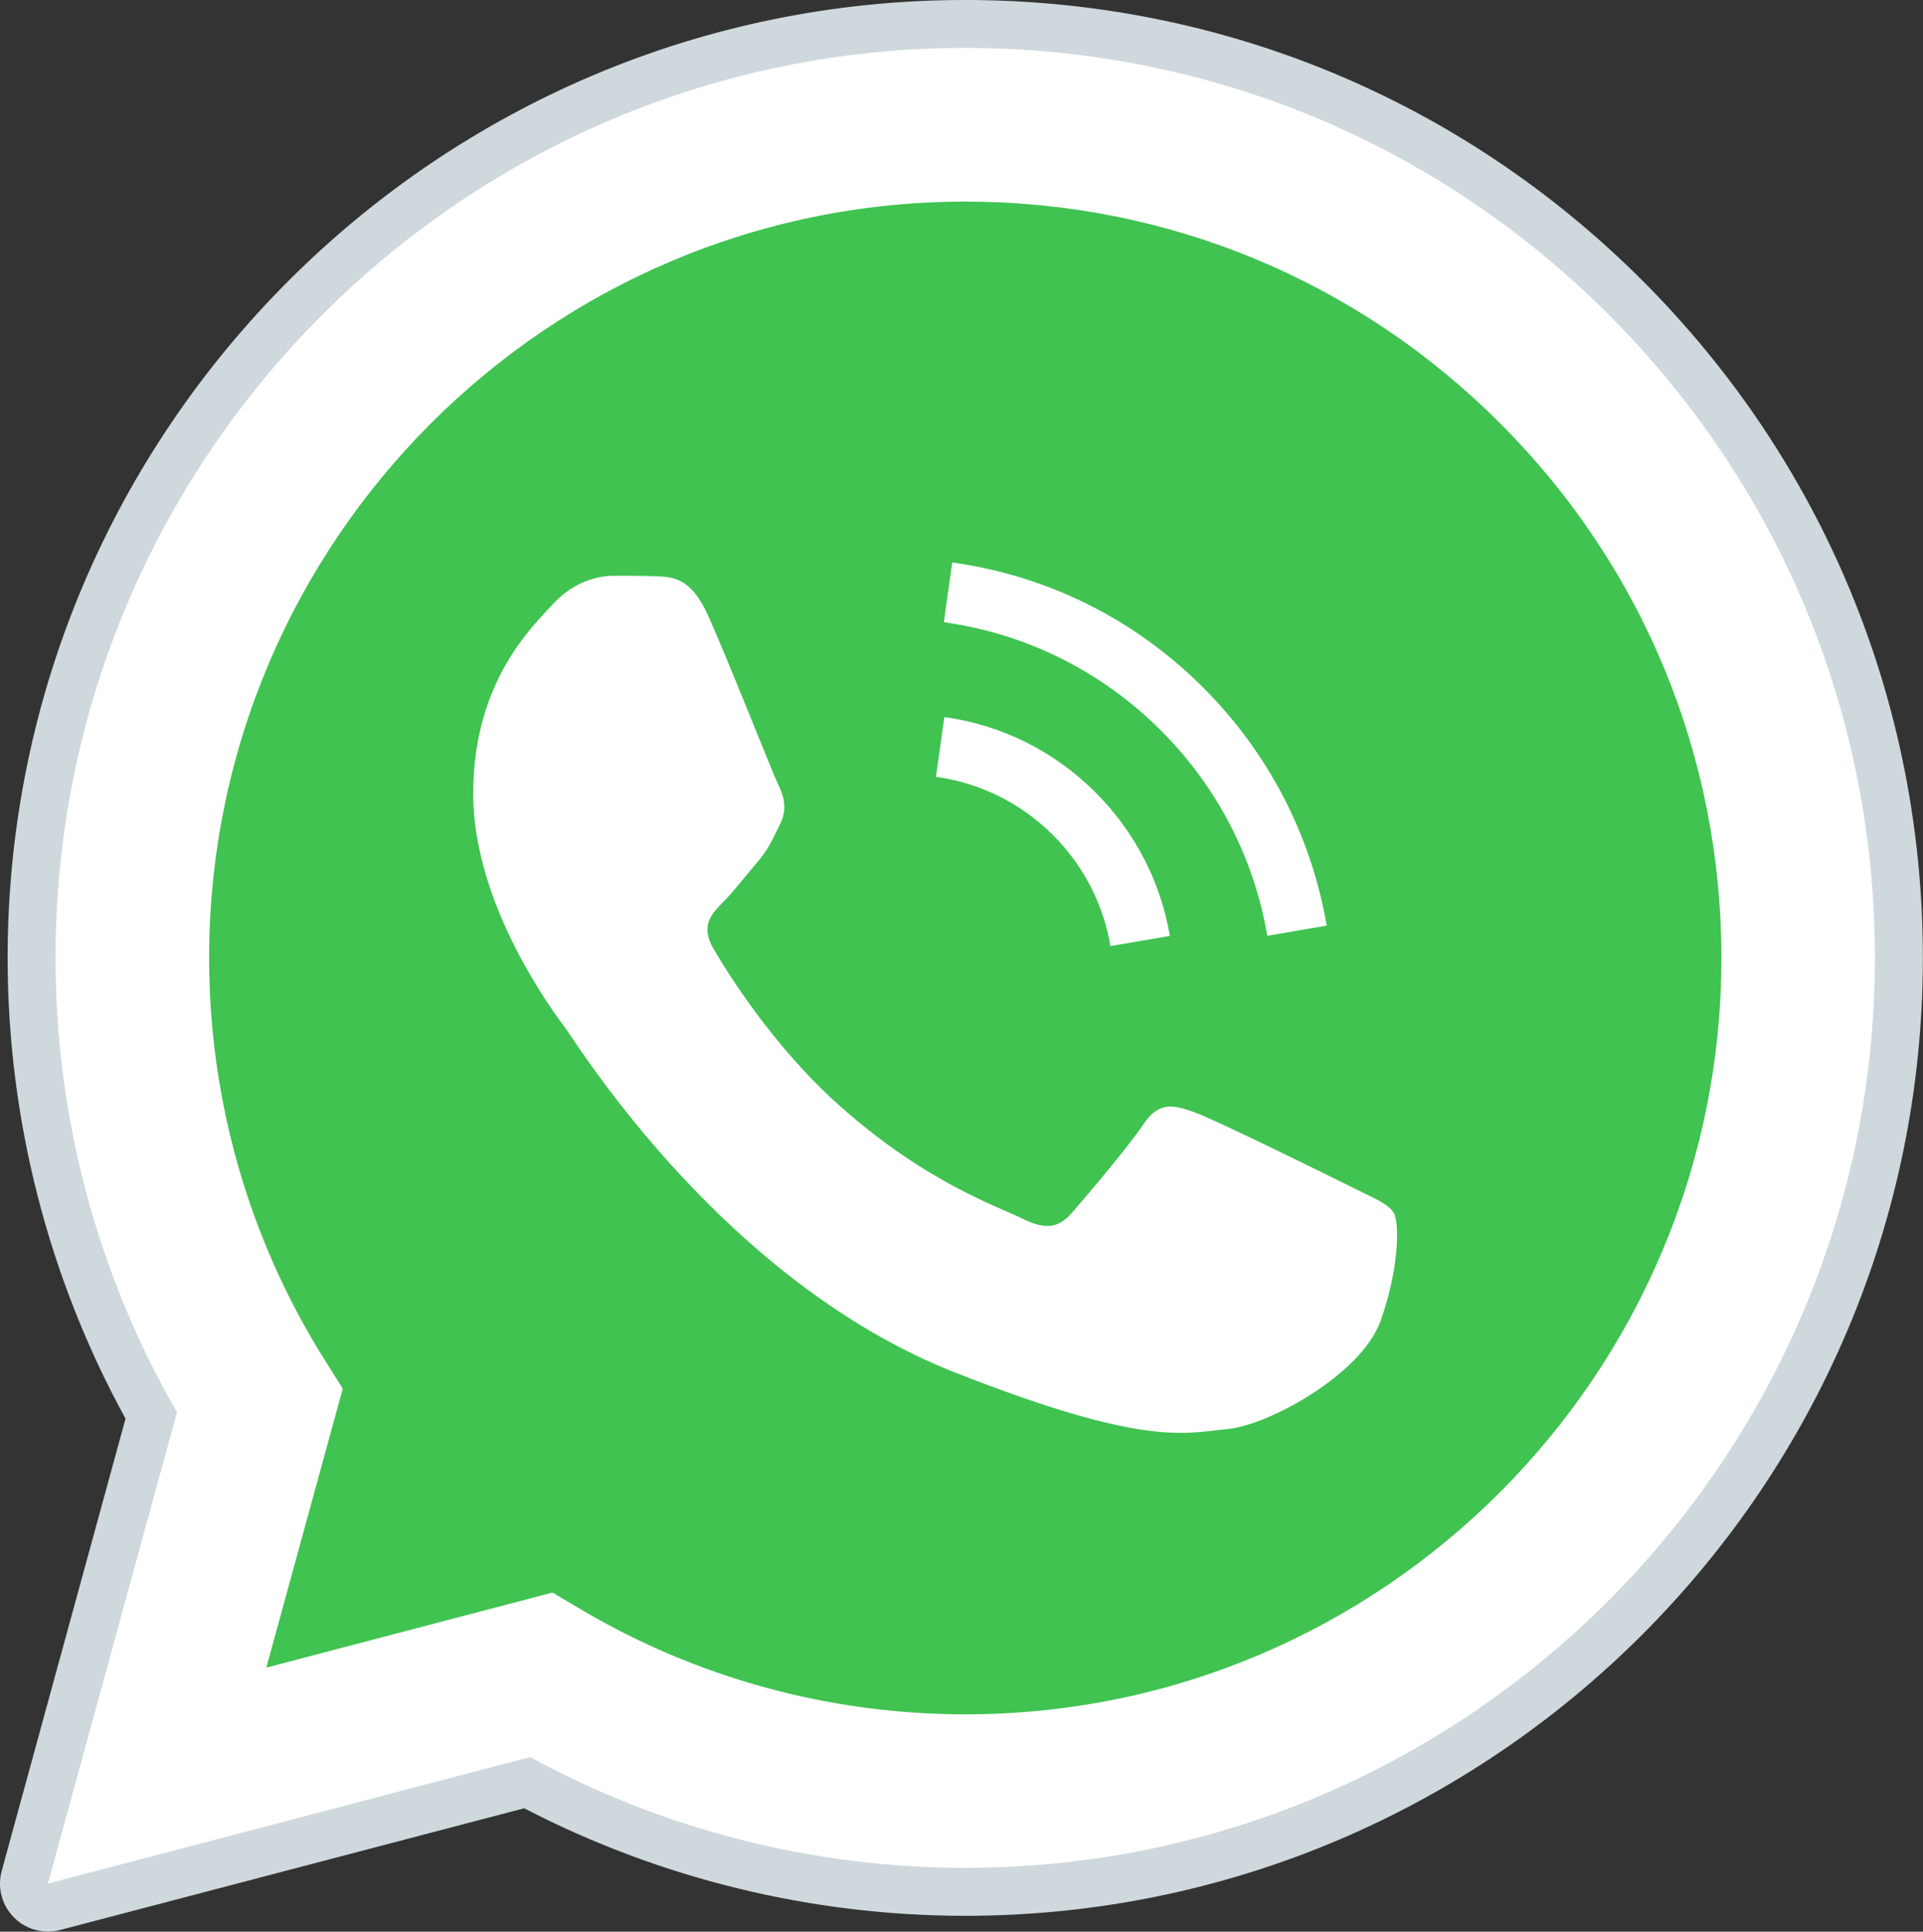 <?xml version="1.0" encoding="UTF-8" standalone="no"?>
<!-- Generator: Adobe Illustrator 19.1.0, SVG Export Plug-In . SVG Version: 6.00 Build 0)  -->

<svg
   xmlns:dc="http://purl.org/dc/elements/1.1/"
   xmlns:cc="http://creativecommons.org/ns#"
   xmlns:rdf="http://www.w3.org/1999/02/22-rdf-syntax-ns#"
   xmlns:svg="http://www.w3.org/2000/svg"
   xmlns="http://www.w3.org/2000/svg"
   xmlns:sodipodi="http://sodipodi.sourceforge.net/DTD/sodipodi-0.dtd"
   xmlns:inkscape="http://www.inkscape.org/namespaces/inkscape"
   version="1.1"
   x="0px"
   y="0px"
   viewBox="0 0 130 130.553"
   xml:space="preserve"
   id="svg14"
   sodipodi:docname="WhatsappTelefone.svg"
   width="130"
   height="130.553"
   inkscape:version="0.92.4 (5da689c313, 2019-01-14)"><rect x="0" y="0" width="130" height="130.553" fill="#333333" stroke="none"/><defs
     id="defs18" /><sodipodi:namedview
     pagecolor="#ffffff"
     bordercolor="#666666"
     borderopacity="1"
     objecttolerance="10"
     gridtolerance="10"
     guidetolerance="10"
     inkscape:pageopacity="0"
     inkscape:pageshadow="2"
     inkscape:window-width="1920"
     inkscape:window-height="1017"
     id="namedview16"
     showgrid="false"
     inkscape:zoom="3.4766084"
     inkscape:cx="35.493182"
     inkscape:cy="39.629492"
     inkscape:window-x="-8"
     inkscape:window-y="-8"
     inkscape:window-maximized="1"
     inkscape:current-layer="svg14"
     inkscape:object-paths="true"
     inkscape:snap-nodes="false" /><path
     style="fill:#ffffff;stroke-width:3.239"
     d="M 3.241,127.31 11.967,95.453 C 6.583,86.13 3.752,75.551 3.756,64.716 3.772,30.818 31.357,3.239 65.258,3.239 c 16.452,0.006 31.89,6.41 43.502,18.029 11.609,11.622 18.003,27.067 17.997,43.496 -0.013,33.898 -27.604,61.48 -61.499,61.48 -0.003,0 0,0 0,0 h -0.026 c -10.291,-0.003 -20.407,-2.585 -29.389,-7.486 z"
     id="path2"
     inkscape:connector-curvature="0" /><g
     id="g8"
     transform="matrix(3.239,0,0,3.239,-12.528,-12.957)"><path
       style="fill:#ffffff"
       d="m 4.868,43.803 c -0.132,0 -0.26,-0.052 -0.355,-0.148 C 4.388,43.528 4.339,43.343 4.386,43.172 L 7.025,33.536 C 5.389,30.63 4.526,27.33 4.528,23.98 4.532,13.238 13.273,4.5 24.014,4.5 c 5.21,0.002 10.105,2.031 13.784,5.713 3.679,3.683 5.704,8.577 5.702,13.781 -0.004,10.741 -8.746,19.48 -19.486,19.48 -3.189,-10e-4 -6.344,-0.788 -9.144,-2.277 l -9.875,2.589 c -0.042,0.012 -0.084,0.017 -0.127,0.017 z"
       id="path4"
       inkscape:connector-curvature="0" /><path
       style="fill:#cfd8dc"
       d="m 24.014,5 c 5.079,0.002 9.845,1.979 13.43,5.566 3.584,3.588 5.558,8.356 5.556,13.428 -0.004,10.465 -8.522,18.98 -18.986,18.98 h -0.008 c -3.177,-10e-4 -6.3,-0.798 -9.073,-2.311 L 4.868,43.303 7.562,33.468 C 5.9,30.59 5.026,27.324 5.027,23.979 5.032,13.514 13.548,5 24.014,5 m 0,37.974 c 0,0 0,0 0,0 0,0 0,0 0,0 m 0,0 c 0,0 0,0 0,0 0,0 0,0 0,0 M 24.014,4 c 0,0 0,0 0,0 C 12.998,4 4.032,12.962 4.027,23.979 4.026,27.346 4.876,30.664 6.488,33.601 L 3.903,43.04 c -0.094,0.345 0.002,0.713 0.254,0.967 0.19,0.192 0.447,0.297 0.711,0.297 0.085,0 0.17,-0.011 0.254,-0.033 l 9.687,-2.54 c 2.828,1.468 5.998,2.243 9.197,2.244 11.024,0 19.99,-8.963 19.995,-19.98 C 44.003,18.656 41.926,13.636 38.153,9.86 34.378,6.083 29.357,4.002 24.014,4 Z"
       id="path6"
       inkscape:connector-curvature="0" /></g><path
     style="fill:#40c351;stroke-width:3.239"
     d="m 101.414,28.609 c -9.653,-9.659 -22.483,-14.981 -36.14,-14.985 -28.194,0 -51.124,22.921 -51.137,51.095 -0.003,9.656 2.698,19.056 7.816,27.196 l 1.218,1.934 -5.167,18.855 19.348,-5.073 1.869,1.108 c 7.845,4.658 16.844,7.12 26.017,7.123 h 0.019 c 28.175,0 51.105,-22.924 51.115,-51.102 0.003,-13.653 -5.306,-26.493 -14.959,-36.153 z"
     id="path10"
     inkscape:connector-curvature="0" /><path
     style="clip-rule:evenodd;fill:#ffffff;fill-rule:evenodd;stroke-width:3.239"
     d="m 47.871,41.605 c -1.15,-2.559 -2.361,-2.611 -3.459,-2.656 -0.897,-0.039 -1.921,-0.036 -2.944,-0.036 -1.024,0 -2.689,0.385 -4.098,1.924 -1.409,1.539 -5.38,5.254 -5.38,12.814 0,7.56 5.507,14.868 6.274,15.892 0.768,1.024 10.631,17.035 26.25,23.196 12.979,5.118 15.623,4.101 18.441,3.845 2.818,-0.256 9.092,-3.715 10.372,-7.304 1.279,-3.589 1.279,-6.663 0.897,-7.304 -0.385,-0.641 -1.409,-1.024 -2.944,-1.795 -1.535,-0.771 -9.092,-4.486 -10.501,-4.998 -1.409,-0.512 -2.433,-0.768 -3.459,0.771 -1.024,1.535 -3.968,4.998 -4.865,6.022 -0.897,1.027 -1.795,1.156 -3.33,0.385 -1.535,-0.771 -6.485,-2.391 -12.358,-7.625 -4.567,-4.072 -7.651,-9.102 -8.548,-10.641 -0.897,-1.535 -0.097,-2.368 0.674,-3.136 0.69,-0.69 1.535,-1.795 2.306,-2.692 0.768,-0.897 1.024,-1.539 1.535,-2.562 0.512,-1.027 0.256,-1.924 -0.13,-2.692 -0.379,-0.771 -3.366,-8.37 -4.732,-11.408 z"
     id="path12"
     inkscape:connector-curvature="0" /><path
     d="m 75.071,63.937 4.016,-0.686 C 78.456,59.562 76.714,56.221 74.07,53.566 71.273,50.769 67.736,49.005 63.839,48.461 l -0.566,4.038 c 3.015,0.424 5.757,1.785 7.923,3.951 2.046,2.046 3.385,4.636 3.874,7.488 z"
     id="path4-2"
     inkscape:connector-curvature="0"
     style="fill:#ffffff;stroke-width:0.109" /><path
     d="M 81.351,46.48 C 76.714,41.844 70.848,38.917 64.373,38.013 l -0.566,4.038 c 5.594,0.784 10.666,3.319 14.671,7.314 3.798,3.798 6.291,8.598 7.194,13.876 l 4.016,-0.686 C 88.632,56.439 85.747,50.888 81.351,46.48 Z"
     id="path6-8"
     inkscape:connector-curvature="0"
     style="fill:#ffffff;stroke-width:0.109" /></svg>